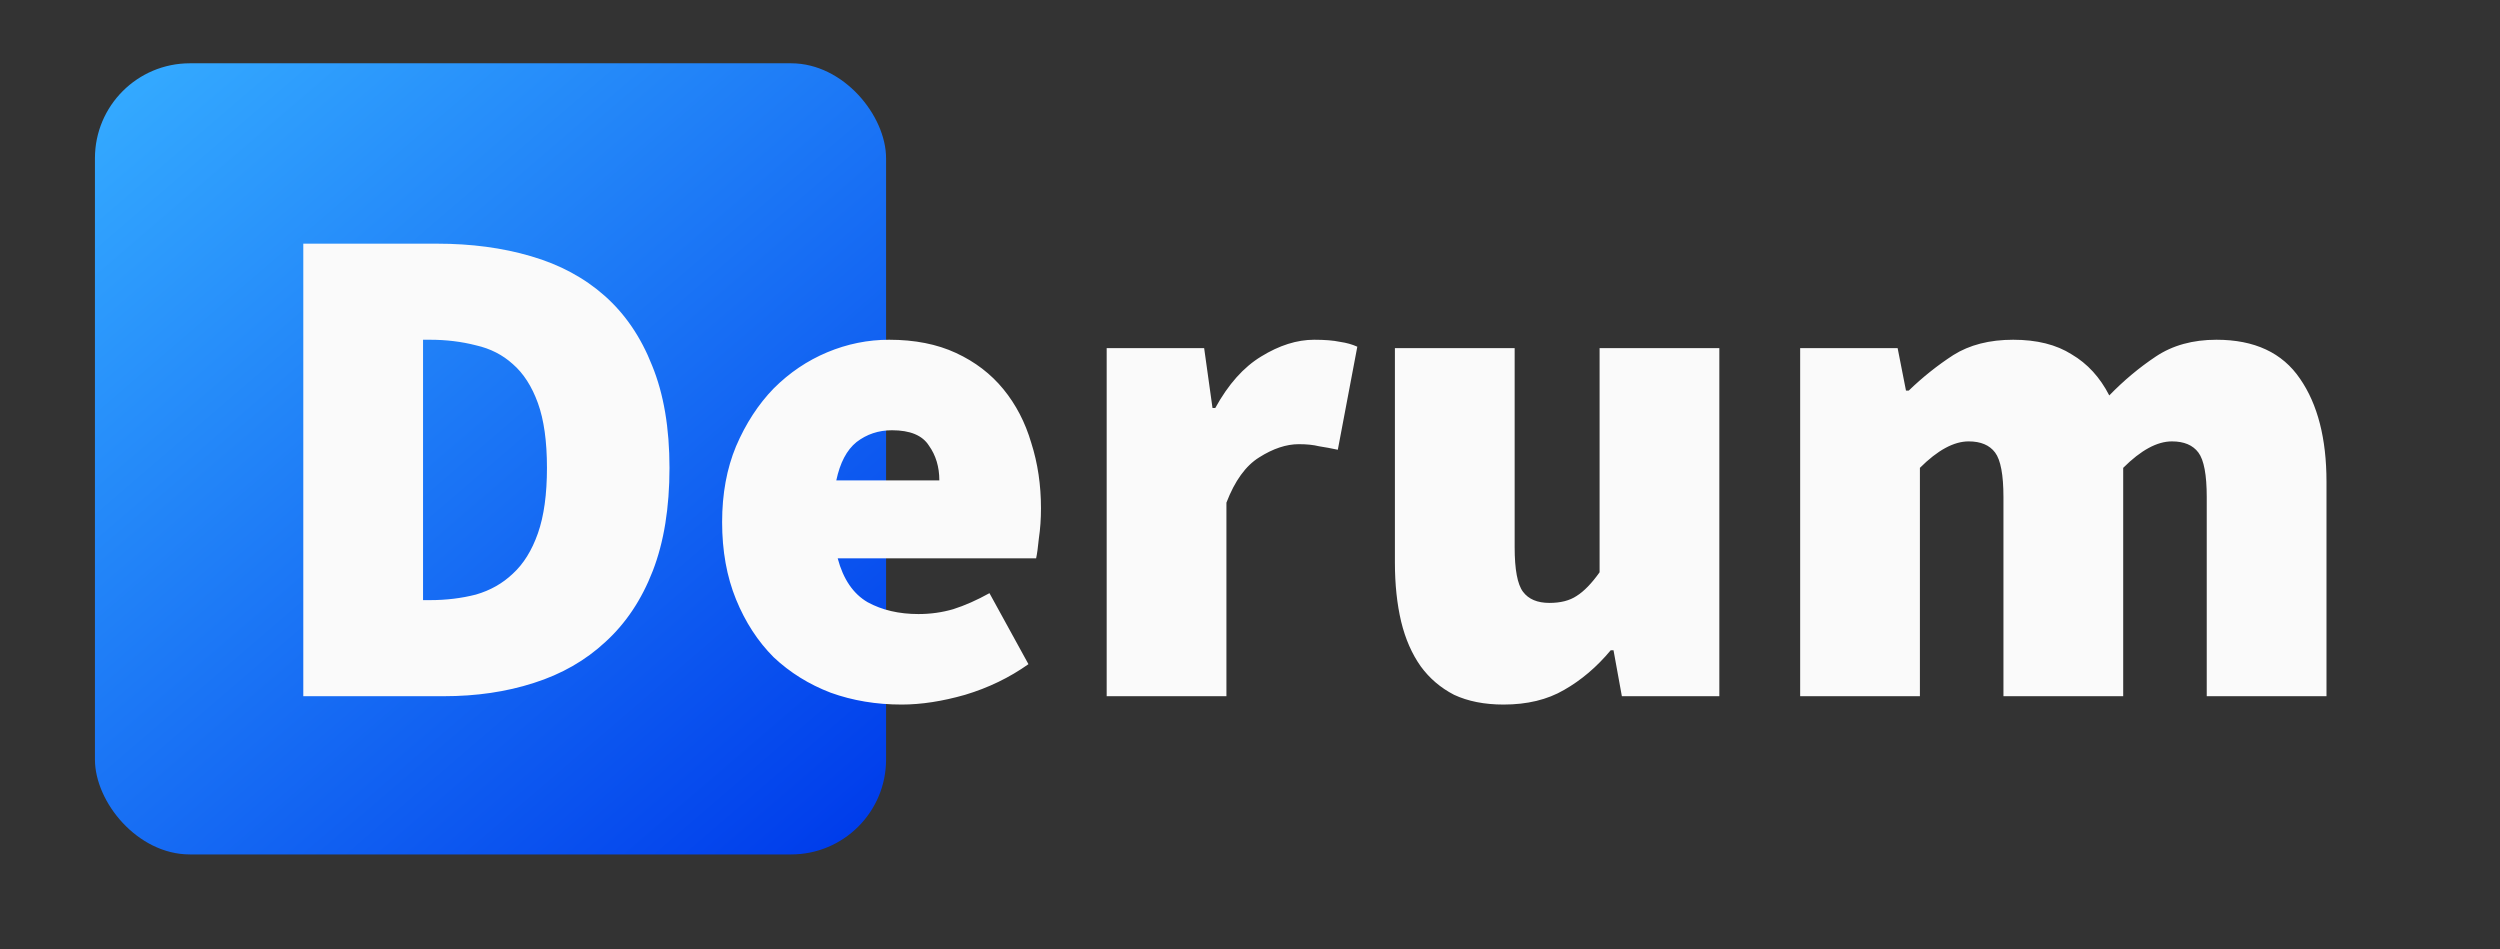 <svg width="79" height="30" viewBox="0 0 79 30" fill="none" xmlns="http://www.w3.org/2000/svg">
<rect x="0" y="0" width="79" height="30" fill="#333333" stroke="none"/>
<rect x="3" y="2" width="25" height="25" rx="3" fill="url(#paint0_linear)"/>
<path d="M9.584 22V7.7H13.808C14.893 7.7 15.883 7.832 16.778 8.096C17.687 8.36 18.465 8.778 19.11 9.35C19.755 9.922 20.254 10.655 20.606 11.55C20.973 12.445 21.156 13.523 21.156 14.784C21.156 16.045 20.98 17.131 20.628 18.04C20.276 18.949 19.777 19.697 19.132 20.284C18.501 20.871 17.746 21.303 16.866 21.582C16.001 21.861 15.055 22 14.028 22H9.584ZM13.368 18.964H13.588C14.101 18.964 14.585 18.905 15.04 18.788C15.495 18.656 15.883 18.436 16.206 18.128C16.543 17.82 16.807 17.395 16.998 16.852C17.189 16.309 17.284 15.62 17.284 14.784C17.284 13.948 17.189 13.266 16.998 12.738C16.807 12.21 16.543 11.799 16.206 11.506C15.883 11.213 15.495 11.015 15.04 10.912C14.585 10.795 14.101 10.736 13.588 10.736H13.368V18.964ZM28.495 22.264C27.689 22.264 26.941 22.139 26.251 21.89C25.562 21.626 24.961 21.252 24.447 20.768C23.949 20.269 23.553 19.661 23.259 18.942C22.966 18.223 22.819 17.409 22.819 16.5C22.819 15.605 22.966 14.806 23.259 14.102C23.567 13.383 23.963 12.775 24.447 12.276C24.946 11.777 25.511 11.396 26.141 11.132C26.772 10.868 27.425 10.736 28.099 10.736C28.906 10.736 29.61 10.875 30.211 11.154C30.813 11.433 31.311 11.814 31.707 12.298C32.103 12.782 32.397 13.347 32.587 13.992C32.793 14.637 32.895 15.327 32.895 16.06C32.895 16.397 32.873 16.713 32.829 17.006C32.8 17.299 32.771 17.512 32.741 17.644H26.471C26.647 18.304 26.963 18.766 27.417 19.03C27.872 19.279 28.407 19.404 29.023 19.404C29.405 19.404 29.771 19.353 30.123 19.25C30.49 19.133 30.871 18.964 31.267 18.744L32.499 20.988C31.898 21.413 31.231 21.736 30.497 21.956C29.779 22.161 29.111 22.264 28.495 22.264ZM26.427 15.18H29.683C29.683 14.755 29.573 14.388 29.353 14.08C29.148 13.757 28.759 13.596 28.187 13.596C27.762 13.596 27.388 13.721 27.065 13.97C26.757 14.219 26.545 14.623 26.427 15.18ZM34.971 22V11H38.051L38.315 12.892H38.403C38.814 12.144 39.298 11.601 39.855 11.264C40.427 10.912 40.985 10.736 41.527 10.736C41.865 10.736 42.136 10.758 42.341 10.802C42.547 10.831 42.73 10.883 42.891 10.956L42.275 14.212C42.07 14.168 41.872 14.131 41.681 14.102C41.505 14.058 41.293 14.036 41.043 14.036C40.647 14.036 40.229 14.175 39.789 14.454C39.364 14.718 39.019 15.195 38.755 15.884V22H34.971ZM47.511 22.264C46.909 22.264 46.389 22.161 45.949 21.956C45.523 21.736 45.171 21.435 44.893 21.054C44.614 20.658 44.409 20.189 44.277 19.646C44.145 19.089 44.079 18.465 44.079 17.776V11H47.863V17.292C47.863 17.996 47.951 18.465 48.127 18.7C48.303 18.935 48.581 19.052 48.963 19.052C49.315 19.052 49.601 18.979 49.821 18.832C50.055 18.685 50.297 18.436 50.547 18.084V11H54.331V22H51.251L50.987 20.548H50.899C50.459 21.076 49.967 21.494 49.425 21.802C48.897 22.11 48.259 22.264 47.511 22.264ZM56.885 22V11H59.965L60.229 12.342H60.317C60.757 11.917 61.227 11.543 61.725 11.22C62.239 10.897 62.869 10.736 63.617 10.736C64.365 10.736 64.981 10.89 65.465 11.198C65.964 11.491 66.36 11.924 66.653 12.496C67.108 12.027 67.599 11.616 68.127 11.264C68.655 10.912 69.293 10.736 70.041 10.736C71.244 10.736 72.124 11.147 72.681 11.968C73.239 12.775 73.517 13.86 73.517 15.224V22H69.733V15.708C69.733 15.004 69.645 14.535 69.469 14.3C69.293 14.065 69.015 13.948 68.633 13.948C68.164 13.948 67.651 14.227 67.093 14.784V22H63.309V15.708C63.309 15.004 63.221 14.535 63.045 14.3C62.869 14.065 62.591 13.948 62.209 13.948C61.74 13.948 61.227 14.227 60.669 14.784V22H56.885Z" fill="#FAFAFA"/>
<defs>
<linearGradient id="paint0_linear" x1="4.5" y1="2" x2="26" y2="27" gradientUnits="userSpaceOnUse">
<stop stop-color="#34AAFF"/>
<stop offset="1" stop-color="#003DEB"/>
</linearGradient>
</defs>
</svg>
